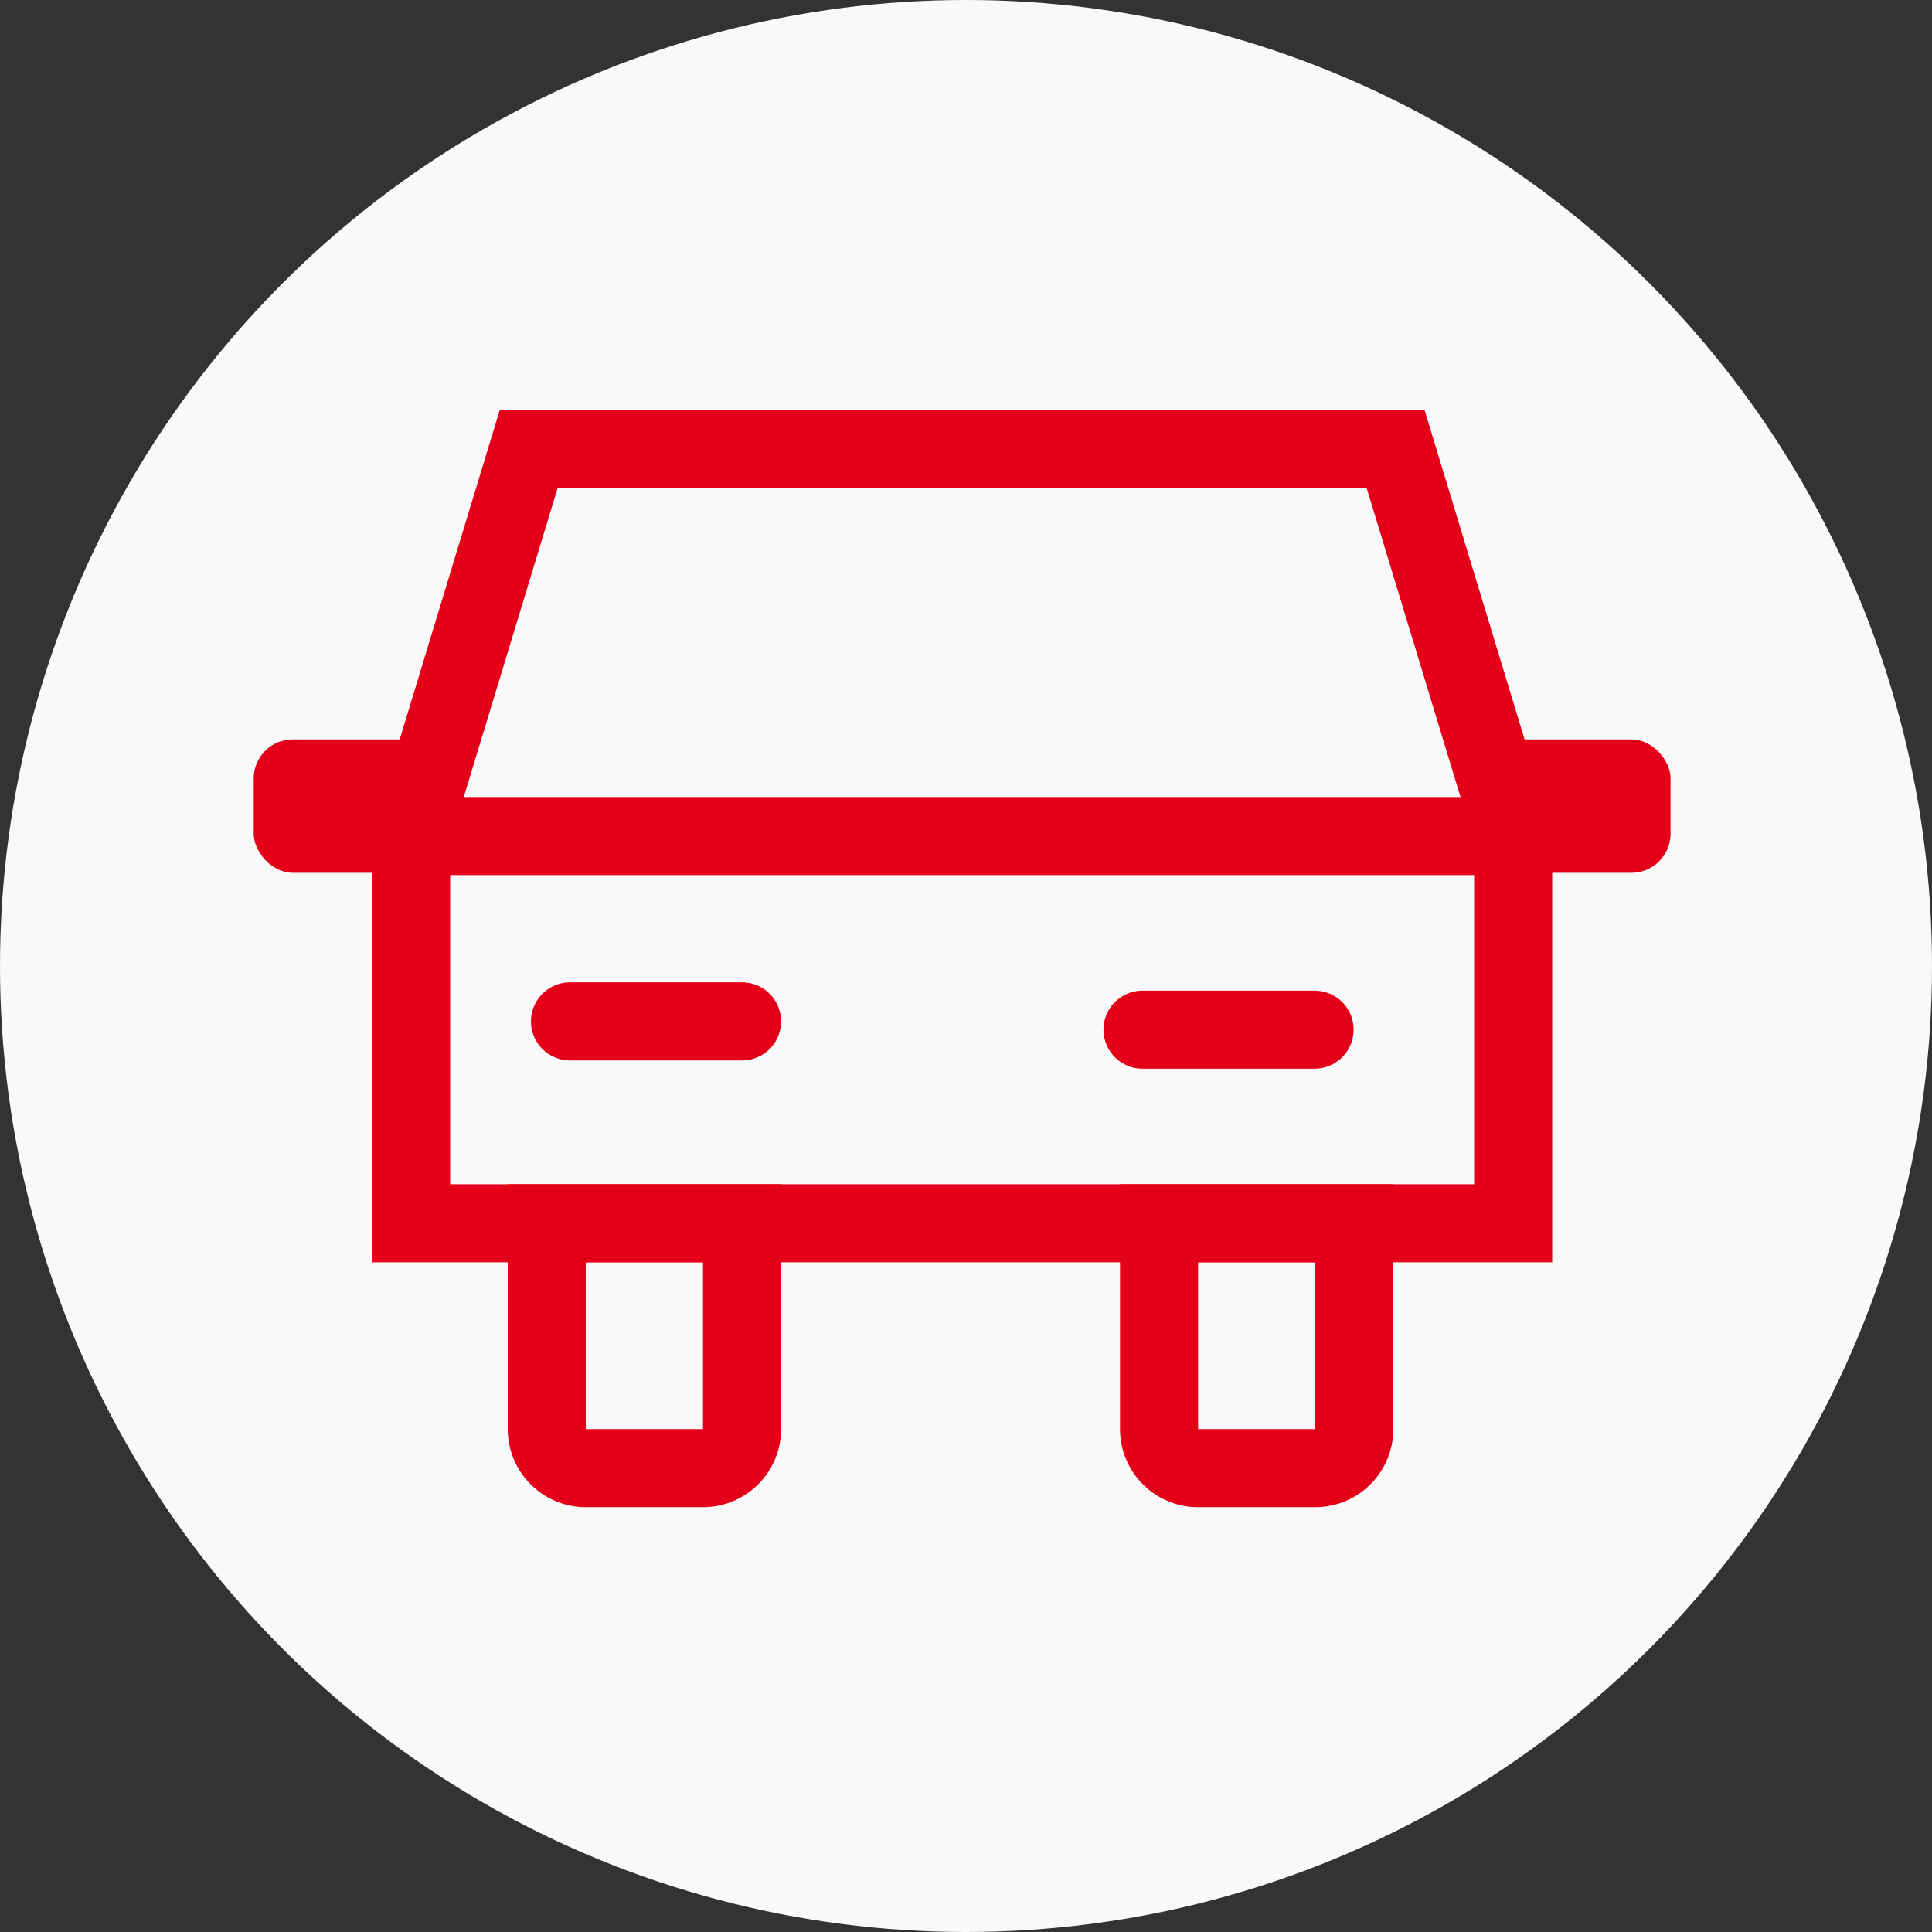 <svg xmlns="http://www.w3.org/2000/svg" width="99" height="99" viewBox="0 0 99 99">
  <rect x="0" y="0" width="99" height="99" fill="#333333" stroke="none"/>
  <g id="Group_1293" data-name="Group 1293" transform="translate(-1012 -2216)">
    <circle id="Ellipse_18" data-name="Ellipse 18" cx="49.5" cy="49.5" r="49.5" transform="translate(1012 2216)" fill="#f9f9f9"/>
    <g id="Group_1157" data-name="Group 1157" transform="translate(1025 2239)">
      <path id="Path_2177" data-name="Path 2177" d="M63.663,29.9,57.636,10.058H13.219L7.192,29.9V49.74H63.663Z" transform="translate(0.875 -10.058)" fill="none" stroke="#e50019" stroke-miterlimit="10" stroke-width="4"/>
      <line id="Line_48" data-name="Line 48" x2="56.471" transform="translate(8.067 19.841)" fill="none" stroke="#e50019" stroke-miterlimit="10" stroke-width="4"/>
      <path id="Rectangle_276" data-name="Rectangle 276" d="M0,0H10.005a0,0,0,0,1,0,0V10.549a2,2,0,0,1-2,2H2a2,2,0,0,1-2-2V0A0,0,0,0,1,0,0Z" transform="translate(15.019 39.682)" fill="none" stroke="#e50019" stroke-miterlimit="10" stroke-width="4"/>
      <path id="Rectangle_277" data-name="Rectangle 277" d="M0,0H10.005a0,0,0,0,1,0,0V10.549a2,2,0,0,1-2,2H2a2,2,0,0,1-2-2V0A0,0,0,0,1,0,0Z" transform="translate(46.392 39.682)" fill="none" stroke="#e50019" stroke-miterlimit="10" stroke-width="4"/>
      <line id="Line_49" data-name="Line 49" x2="8.818" transform="translate(16.207 29.338)" fill="none" stroke="#e50019" stroke-linecap="round" stroke-miterlimit="10" stroke-width="4"/>
      <line id="Line_50" data-name="Line 50" x2="8.818" transform="translate(45.544 29.762)" fill="none" stroke="#e50019" stroke-linecap="round" stroke-miterlimit="10" stroke-width="4"/>
      <rect id="Rectangle_278" data-name="Rectangle 278" width="9.949" height="6.834" rx="2" transform="translate(62.655 14.89)" fill="#e50019"/>
      <rect id="Rectangle_279" data-name="Rectangle 279" width="9.949" height="6.834" rx="2" transform="translate(0 14.89)" fill="#e50019"/>
    </g>
  </g>
</svg>
